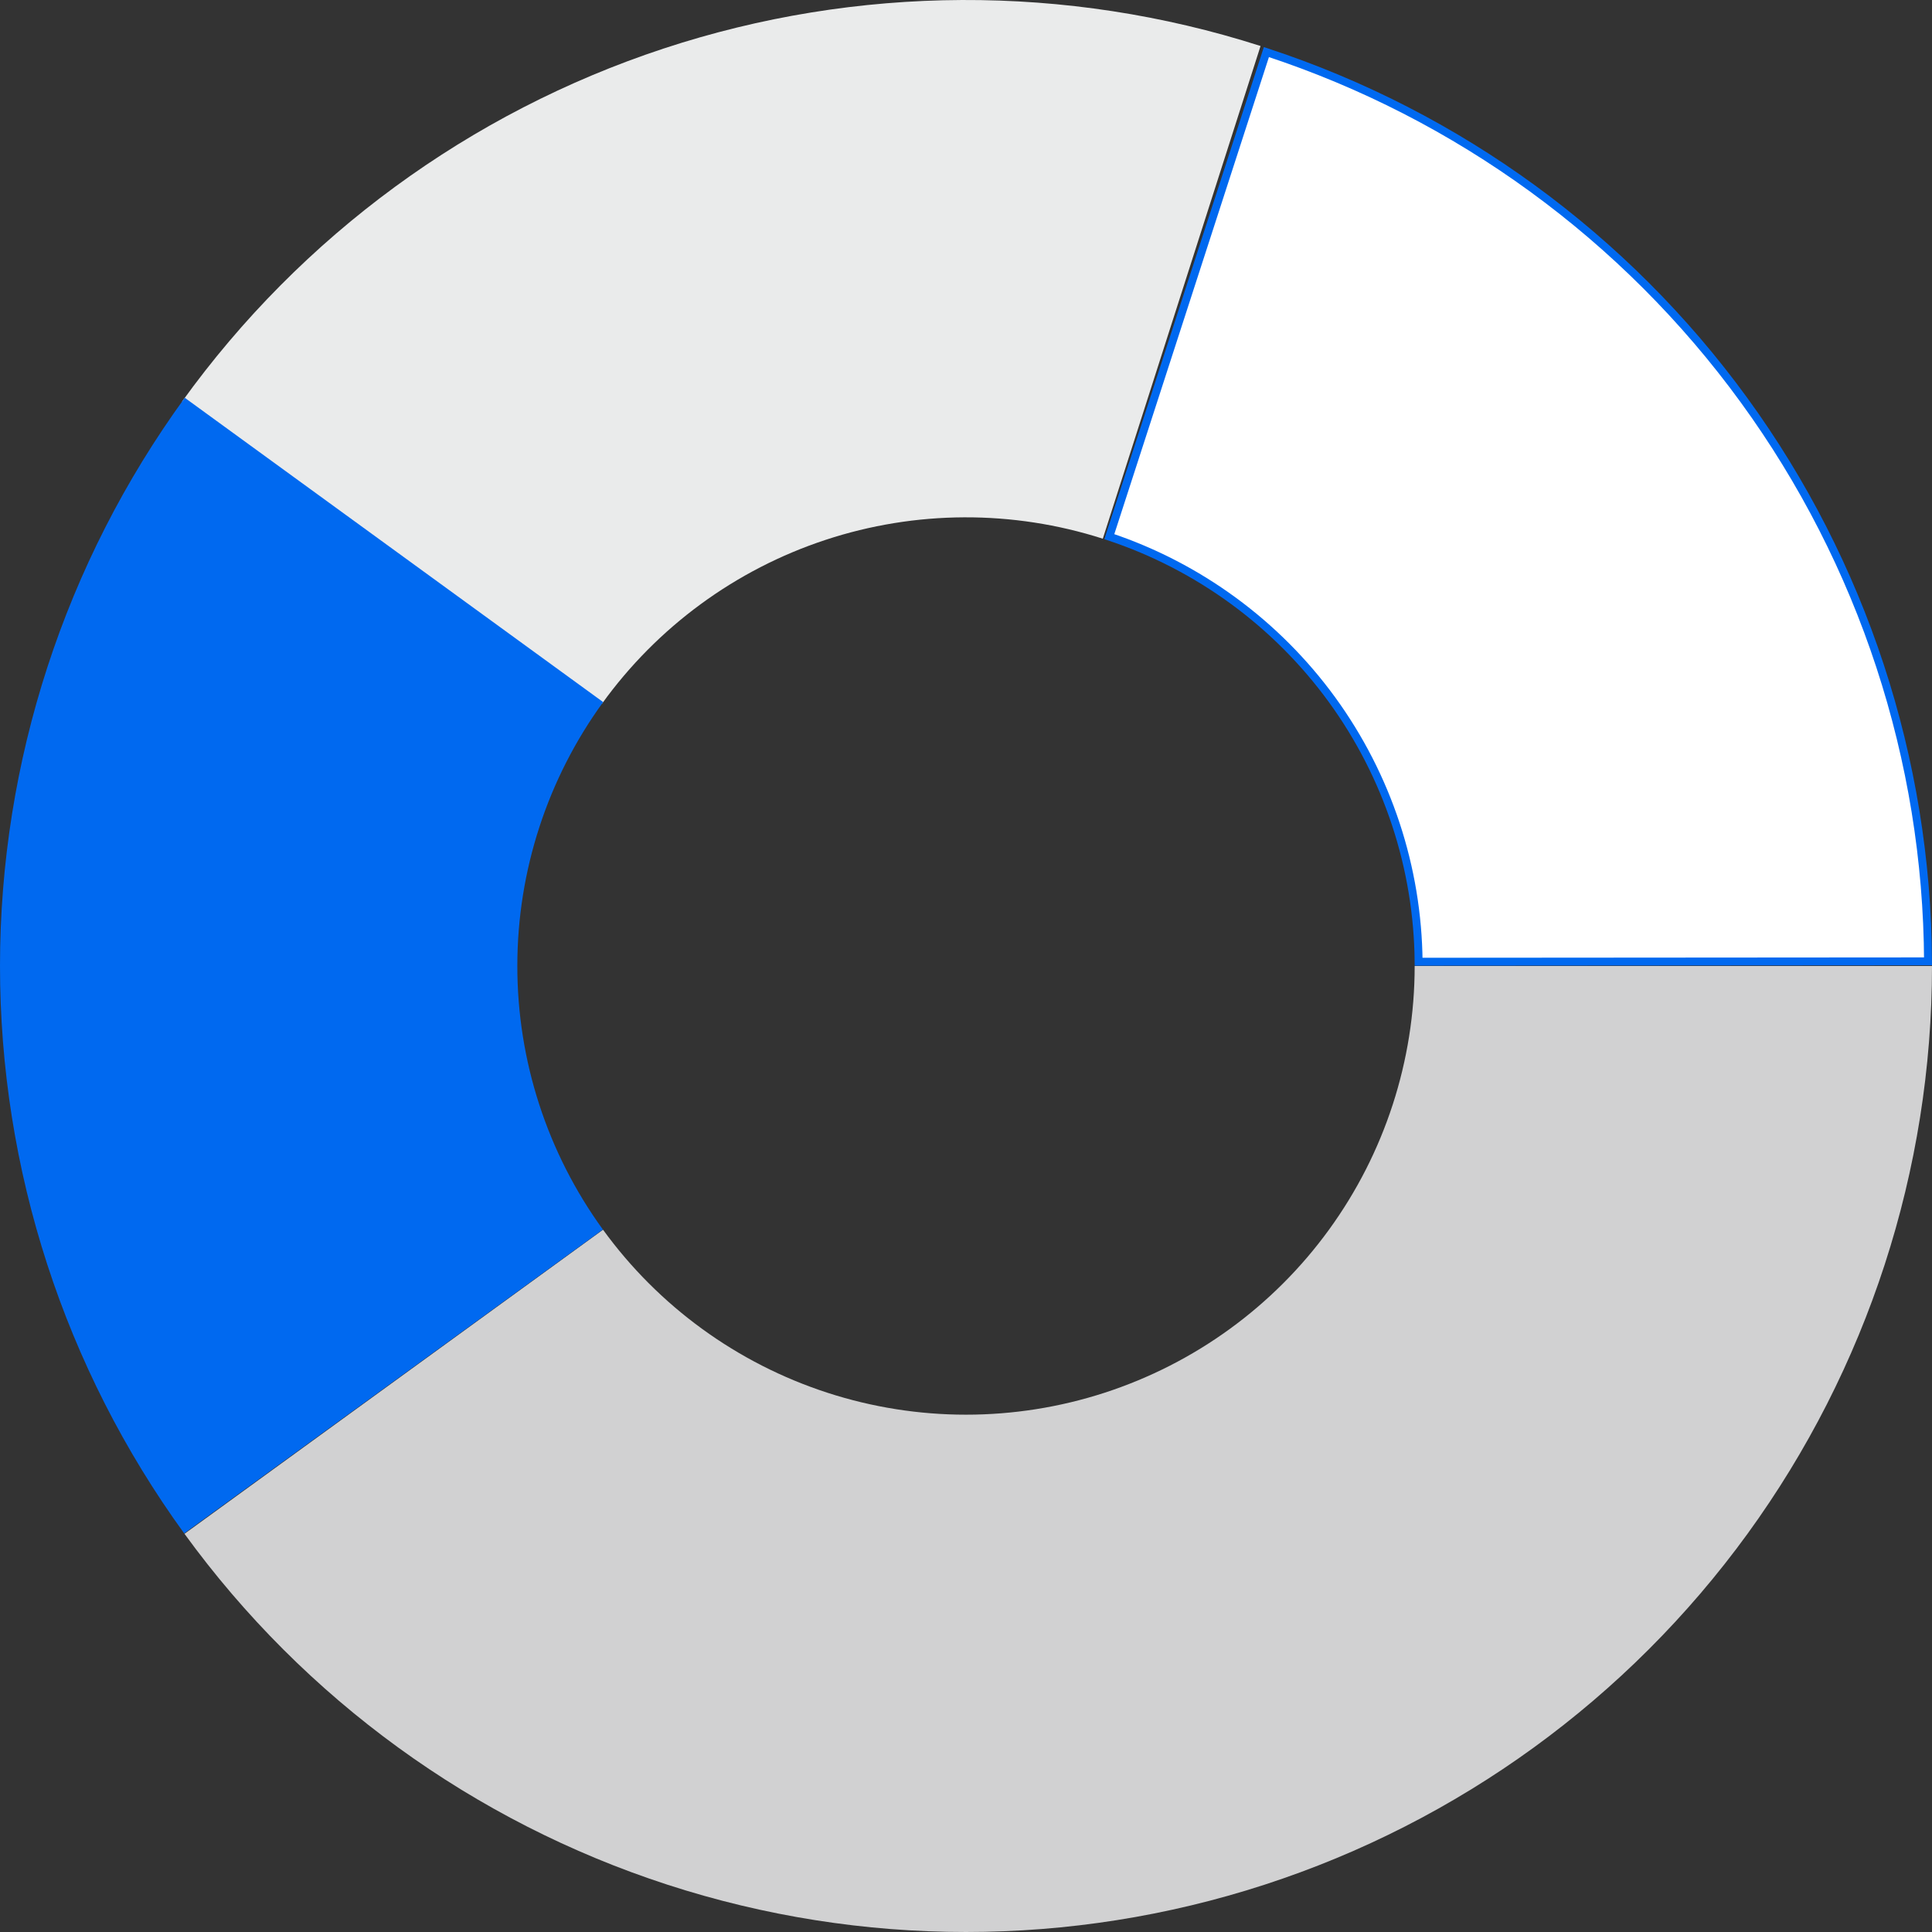 <svg width="122" height="122" viewBox="0 0 122 122" fill="none" xmlns="http://www.w3.org/2000/svg">
<rect x="0" y="0" width="122" height="122" fill="#333333" stroke="none"/>
<path d="M122 61C122 73.882 117.922 86.433 110.35 96.855C102.778 107.277 92.102 115.034 79.85 119.014C67.599 122.995 54.401 122.995 42.15 119.014C29.898 115.034 19.222 107.277 11.65 96.855L38.079 77.653C41.595 82.494 46.554 86.097 52.245 87.946C57.935 89.795 64.065 89.795 69.755 87.946C75.446 86.097 80.405 82.494 83.921 77.653C87.438 72.813 89.332 66.983 89.332 61H122Z" fill="#D1D1D2"/>
<path d="M11.496 25.358C19.023 14.904 29.666 7.101 41.9 3.067C54.134 -0.966 67.331 -1.023 79.6 2.905L69.639 34.017C63.941 32.192 57.811 32.219 52.129 34.092C46.446 35.966 41.503 39.59 38.007 44.446L11.496 25.358Z" fill="#EAEBEB"/>
<path d="M11.631 96.829C4.065 86.403 -0.007 73.85 8.36675e-06 60.968C0.007 48.086 4.091 35.537 11.669 25.119L38.087 44.335C34.568 49.173 32.671 55.002 32.668 60.985C32.664 66.968 34.556 72.799 38.07 77.641L11.631 96.829Z" fill="#0069F0"/>
<path d="M70.051 33.888L79.969 3.288C92.074 7.266 102.623 14.951 110.122 25.257C117.622 35.563 121.688 47.965 121.749 60.707L89.581 60.73C89.525 54.782 87.614 48.997 84.112 44.183C80.609 39.37 75.693 35.772 70.051 33.888Z" fill="white" stroke="#0069F0" stroke-width="0.5"/>
</svg>
